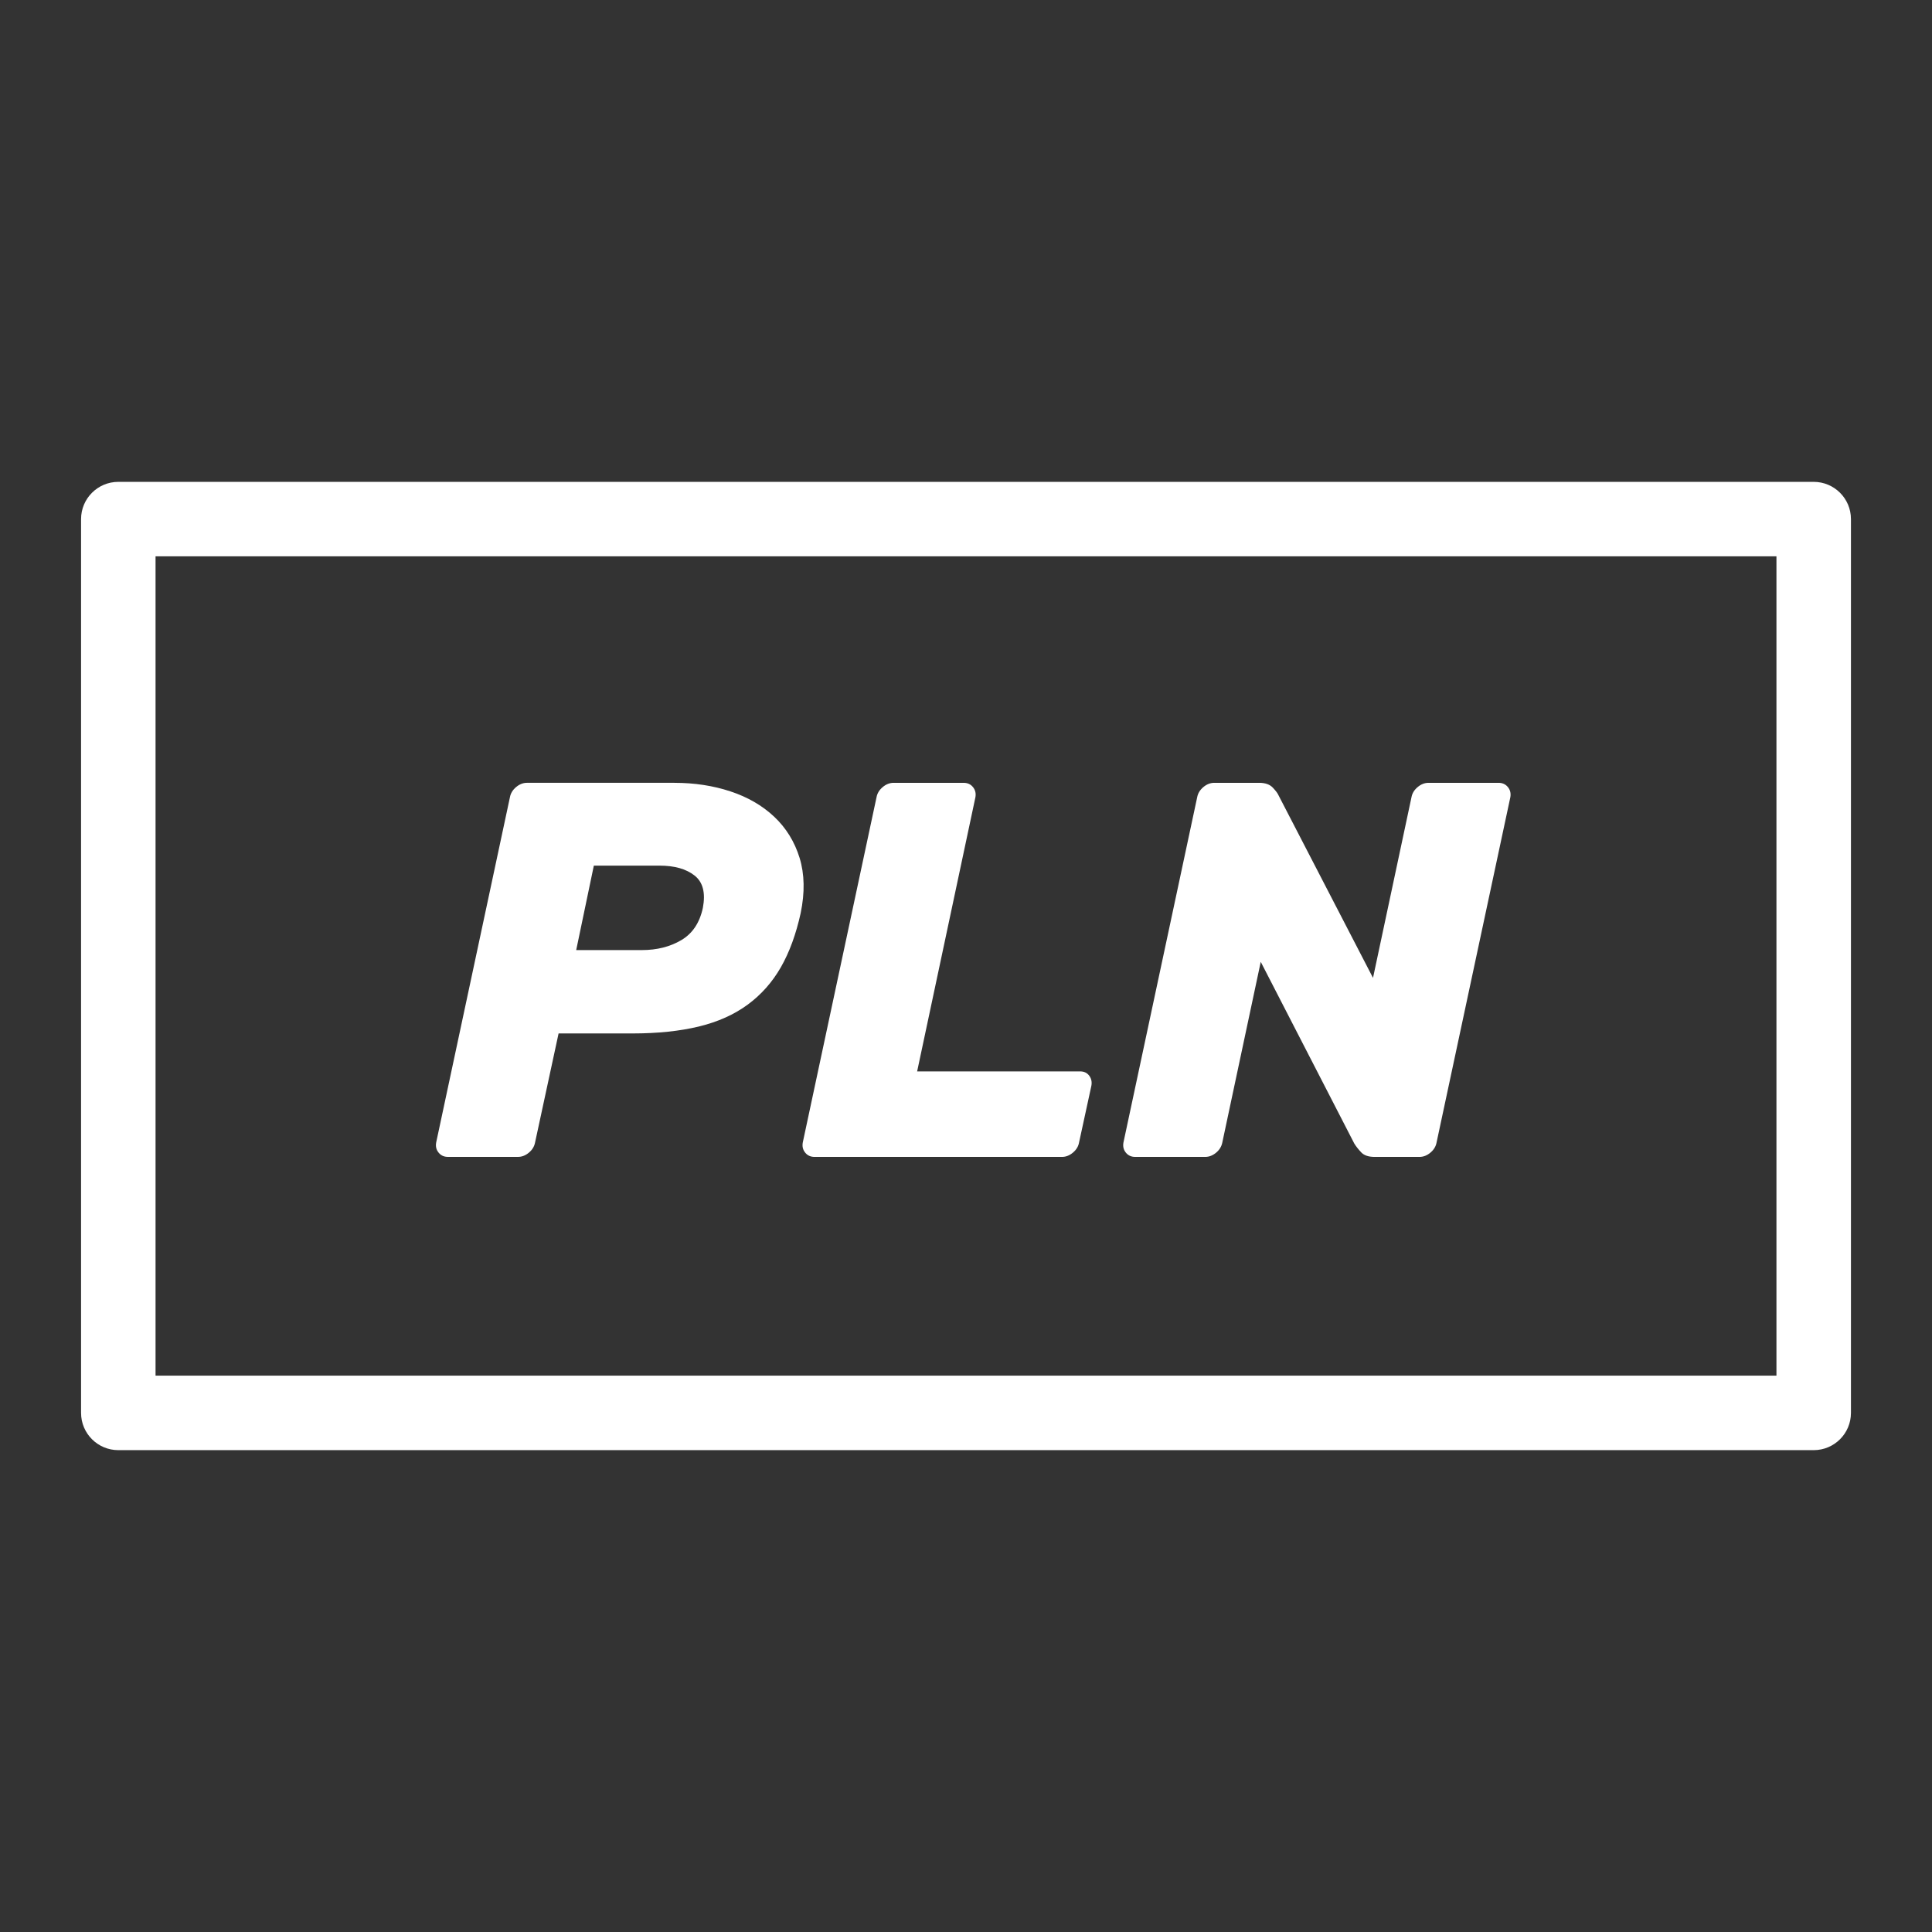 <?xml version="1.0" encoding="utf-8"?>
<!-- Generator: Adobe Illustrator 16.0.0, SVG Export Plug-In . SVG Version: 6.00 Build 0)  -->
<!DOCTYPE svg PUBLIC "-//W3C//DTD SVG 1.1//EN" "http://www.w3.org/Graphics/SVG/1.1/DTD/svg11.dtd">
<svg version="1.1" xmlns="http://www.w3.org/2000/svg" xmlns:xlink="http://www.w3.org/1999/xlink" x="0px" y="0px" width="100px"
	 height="100px" viewBox="0 0 100 100" enable-background="new 0 0 100 100" xml:space="preserve">
<rect x="0" y="0" width="100" height="100" fill="#333333" stroke="none"/>
<g id="Warstwa_2" display="none">
	<rect display="inline" fill="#2D348B" width="100" height="100"/>
</g>
<g id="Warstwa_1">
	<g>
		<g>
			<path fill="#FFFFFF" d="M93.877,75.059H6.124c-1.064,0-1.928-0.861-1.928-1.928V26.868c0-1.063,0.863-1.927,1.928-1.927h87.753
				c1.064,0,1.928,0.863,1.928,1.927v46.263C95.805,74.197,94.941,75.059,93.877,75.059z M8.051,71.203h83.898V28.795H8.051V71.203z
				"/>
		</g>
		<g>
			<path fill="#FFFFFF" d="M34.914,40.519c1.032,0,1.996,0.147,2.891,0.442c0.894,0.295,1.65,0.732,2.268,1.313
				c0.617,0.581,1.055,1.292,1.314,2.13c0.258,0.84,0.276,1.793,0.055,2.862c-0.24,1.089-0.581,2.021-1.023,2.795
				c-0.443,0.774-1.015,1.42-1.715,1.936s-1.544,0.895-2.53,1.135c-0.987,0.238-2.135,0.359-3.444,0.359h-3.818l-1.217,5.643
				c-0.038,0.203-0.143,0.379-0.318,0.525c-0.175,0.148-0.364,0.221-0.567,0.221h-3.624c-0.203,0-0.364-0.072-0.484-0.221
				c-0.121-0.146-0.162-0.322-0.125-0.525l3.817-17.869c0.037-0.203,0.143-0.378,0.318-0.525c0.175-0.148,0.364-0.222,0.567-0.222
				H34.914z M29.824,49.176h3.402c0.775,0,1.453-0.171,2.033-0.512c0.581-0.341,0.955-0.898,1.121-1.673
				c0.147-0.774,0.004-1.333-0.429-1.673c-0.434-0.343-1.037-0.513-1.812-0.513h-3.402L29.824,49.176z"/>
			<path fill="#FFFFFF" d="M55.908,55.455c0.202,0,0.359,0.074,0.47,0.223c0.111,0.148,0.148,0.322,0.111,0.523l-0.637,2.934
				c-0.036,0.203-0.143,0.379-0.318,0.525c-0.176,0.148-0.363,0.221-0.567,0.221H42.161c-0.204,0-0.365-0.072-0.484-0.221
				c-0.12-0.146-0.162-0.322-0.125-0.525l3.817-17.869c0.037-0.203,0.143-0.378,0.318-0.525c0.174-0.148,0.364-0.222,0.567-0.222
				h3.624c0.203,0,0.364,0.073,0.484,0.222c0.119,0.147,0.161,0.322,0.125,0.525l-3.016,14.189H55.908z"/>
			<path fill="#FFFFFF" d="M71.149,59.881c-0.314,0-0.545-0.078-0.692-0.234s-0.268-0.309-0.359-0.457l-4.842-9.405l-1.989,9.35
				c-0.039,0.203-0.145,0.379-0.318,0.525c-0.177,0.148-0.365,0.221-0.568,0.221h-3.623c-0.203,0-0.364-0.072-0.484-0.221
				c-0.12-0.146-0.161-0.322-0.124-0.525l3.816-17.869c0.037-0.203,0.144-0.378,0.318-0.525c0.175-0.148,0.363-0.222,0.567-0.222
				h2.324c0.313,0,0.549,0.083,0.705,0.249s0.253,0.295,0.291,0.387l4.896,9.46l1.991-9.349c0.036-0.203,0.143-0.378,0.318-0.525
				c0.174-0.148,0.363-0.222,0.566-0.222h3.624c0.202,0,0.363,0.073,0.484,0.222c0.119,0.147,0.161,0.322,0.125,0.525l-3.818,17.869
				c-0.037,0.203-0.143,0.379-0.318,0.525c-0.175,0.148-0.364,0.221-0.566,0.221H71.149z"/>
		</g>
	</g>
</g>
</svg>
